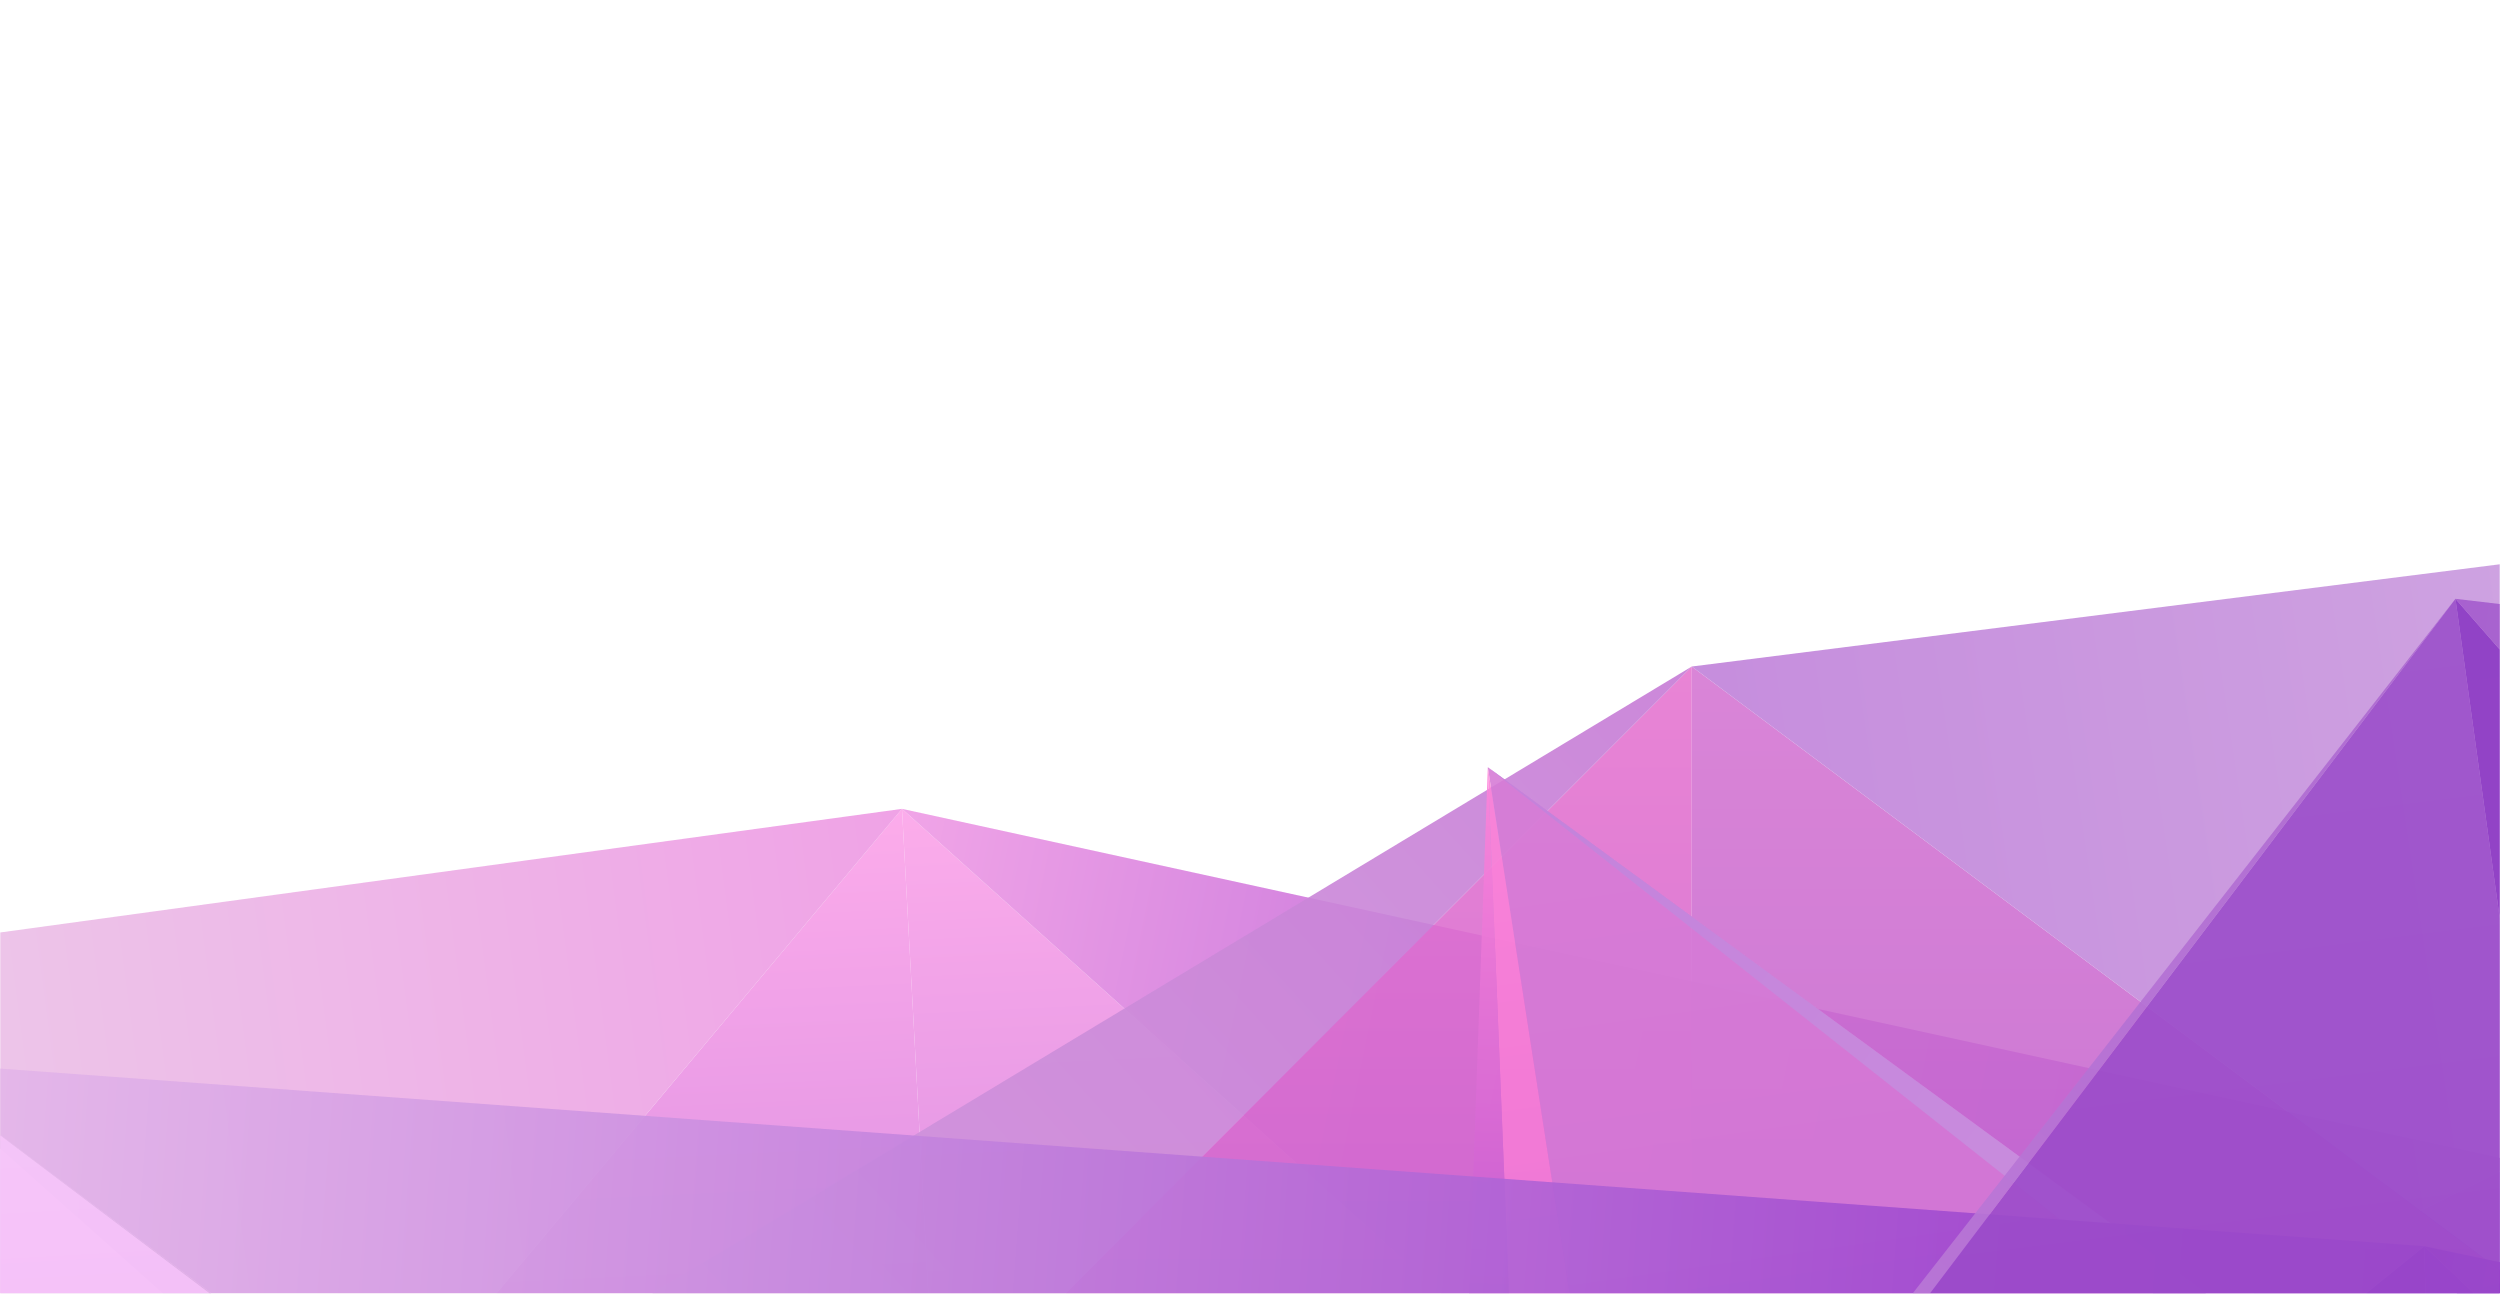 <svg version="1.2" xmlns="http://www.w3.org/2000/svg" viewBox="0 0 288 150" width="1400" height="729">
	<title>1025471_6612</title>
	<defs>
		<clipPath clipPathUnits="userSpaceOnUse" id="cp1">
			<path d="m0-139h288v288h-288z"/>
		</clipPath>
		<linearGradient id="g1" x2="1" gradientUnits="userSpaceOnUse" gradientTransform="matrix(0,-87.353,87.364,0,185.086,257.62)">
			<stop offset="0" stop-color="#8840ce"/>
			<stop offset="1" stop-color="#7c26c4"/>
		</linearGradient>
		<linearGradient id="g2" x2="1" gradientUnits="userSpaceOnUse" gradientTransform="matrix(91.002,-13.347,1.635,11.15,98.347,186.786)">
			<stop offset="0" stop-color="#9d33c2"/>
			<stop offset="1" stop-color="#9030c6"/>
		</linearGradient>
		<linearGradient id="g3" x2="1" gradientUnits="userSpaceOnUse" gradientTransform="matrix(-3.64,-144.388,140.93,-3.553,300.419,283.375)">
			<stop offset="0" stop-color="#8a35d1"/>
			<stop offset="1" stop-color="#6d01c5"/>
		</linearGradient>
		<linearGradient id="g4" x2="1" gradientUnits="userSpaceOnUse" gradientTransform="matrix(0,-87.353,150.676,0,195.433,257.62)">
			<stop offset="0" stop-color="#8339cc"/>
			<stop offset="1" stop-color="#8a2dc5"/>
		</linearGradient>
		<linearGradient id="g5" x2="1" gradientUnits="userSpaceOnUse" gradientTransform="matrix(142.57,-32.154,8.473,37.568,192.234,185.124)">
			<stop offset="0" stop-color="#9432c6"/>
			<stop offset="1" stop-color="#7105c7"/>
		</linearGradient>
		<linearGradient id="g6" x2="1" gradientUnits="userSpaceOnUse" gradientTransform="matrix(-1.214,80.083,-22.048,-0.334,296.255,133.959)">
			<stop offset="0" stop-color="#6a01c6"/>
			<stop offset="1" stop-color="#7a1bce"/>
		</linearGradient>
		<linearGradient id="g7" x2="1" gradientUnits="userSpaceOnUse" gradientTransform="matrix(86.754,23.054,-13.847,52.107,289.113,137.958)">
			<stop offset="0" stop-color="#6c05c6"/>
			<stop offset="1" stop-color="#7c04c9"/>
		</linearGradient>
		<linearGradient id="g8" x2="1" gradientUnits="userSpaceOnUse" gradientTransform="matrix(9.706,180.789,-180.791,9.706,148.67,90.819)">
			<stop offset="0" stop-color="#fca4e9"/>
			<stop offset="1" stop-color="#9446cf"/>
		</linearGradient>
		<linearGradient id="g9" x2="1" gradientUnits="userSpaceOnUse" gradientTransform="matrix(-1.214,80.082,-156.312,-2.37,245.954,133.197)">
			<stop offset="0" stop-color="#6c05c6"/>
			<stop offset="1" stop-color="#8021d0"/>
		</linearGradient>
		<linearGradient id="g10" x2="1" gradientUnits="userSpaceOnUse" gradientTransform="matrix(186.252,40.648,-13.348,61.161,97.274,123.8)">
			<stop offset="0" stop-color="#ef9be5"/>
			<stop offset="1" stop-color="#7913c4"/>
		</linearGradient>
		<linearGradient id="g11" x2="1" gradientUnits="userSpaceOnUse" gradientTransform="matrix(9.706,180.789,-160.774,8.632,66.312,95.24)">
			<stop offset="0" stop-color="#fca3e9"/>
			<stop offset="1" stop-color="#9446ce"/>
		</linearGradient>
		<linearGradient id="g12" x2="1" gradientUnits="userSpaceOnUse" gradientTransform="matrix(195.354,-26.694,14.624,107.02,-86.379,156.701)">
			<stop offset="0" stop-color="#e9dee9"/>
			<stop offset="1" stop-color="#ee99e4"/>
		</linearGradient>
		<linearGradient id="g13" x2="1" gradientUnits="userSpaceOnUse" gradientTransform="matrix(0,-271.792,271.795,0,144.437,348.631)">
			<stop offset="0" stop-color="#8d32c4"/>
			<stop offset="1" stop-color="#e777d1"/>
		</linearGradient>
		<linearGradient id="g14" x2="1" gradientUnits="userSpaceOnUse" gradientTransform="matrix(17.824,113.626,-146.843,23.034,-20.734,108.828)">
			<stop offset="0" stop-color="#e9e5e9"/>
			<stop offset="1" stop-color="#e8cdec"/>
		</linearGradient>
		<linearGradient id="g15" x2="1" gradientUnits="userSpaceOnUse" gradientTransform="matrix(206.715,-183.801,42.334,47.611,-20.935,250.328)">
			<stop offset="0" stop-color="#dcb8e3"/>
			<stop offset="1" stop-color="#c67bd6"/>
		</linearGradient>
		<linearGradient id="g16" x2="1" gradientUnits="userSpaceOnUse" gradientTransform="matrix(-286.338,-228.707,105.231,-131.747,199.101,343.41)">
			<stop offset="0" stop-color="#9d40cc"/>
			<stop offset="1" stop-color="#ebdaec"/>
		</linearGradient>
		<linearGradient id="g17" x2="1" gradientUnits="userSpaceOnUse" gradientTransform="matrix(0,-271.792,287.06,0,248.298,348.631)">
			<stop offset="0" stop-color="#9337c7"/>
			<stop offset="1" stop-color="#d678d3"/>
		</linearGradient>
		<linearGradient id="g18" x2="1" gradientUnits="userSpaceOnUse" gradientTransform="matrix(364.012,-46.109,39.633,312.887,200.757,122.695)">
			<stop offset="0" stop-color="#c081da"/>
			<stop offset="1" stop-color="#e2dbea"/>
		</linearGradient>
		<linearGradient id="g19" x2="1" gradientUnits="userSpaceOnUse" gradientTransform="matrix(55.511,359.751,-359.758,55.512,224.361,80.207)">
			<stop offset="0" stop-color="#d77cd6"/>
			<stop offset="1" stop-color="#c461d6"/>
		</linearGradient>
		<linearGradient id="g20" x2="1" gradientUnits="userSpaceOnUse" gradientTransform="matrix(387.507,306.369,-11.249,14.228,173.173,86.192)">
			<stop offset="0" stop-color="#c282dc"/>
			<stop offset="1" stop-color="#e3cdeb"/>
		</linearGradient>
		<linearGradient id="g21" x2="1" gradientUnits="userSpaceOnUse" gradientTransform="matrix(55.512,359.755,-40.196,6.202,166.451,89.143)">
			<stop offset="0" stop-color="#fd83d9"/>
			<stop offset="1" stop-color="#be4ccd"/>
		</linearGradient>
		<linearGradient id="g22" x2="1" gradientUnits="userSpaceOnUse" gradientTransform="matrix(5.167,-141.045,10.782,.395,169.704,229.54)">
			<stop offset="0" stop-color="#7827c8"/>
			<stop offset="1" stop-color="#ff85da"/>
		</linearGradient>
		<linearGradient id="g23" x2="1" gradientUnits="userSpaceOnUse" gradientTransform="matrix(249.345,-70.375,18.397,65.183,251.306,187.68)">
			<stop offset="0" stop-color="#8b2bca"/>
			<stop offset="1" stop-color="#cbb2dd"/>
		</linearGradient>
		<linearGradient id="g24" x2="1" gradientUnits="userSpaceOnUse" gradientTransform="matrix(6.068,208.701,-129.95,3.778,290.147,143.257)">
			<stop offset="0" stop-color="#700bc7"/>
			<stop offset="1" stop-color="#8d32c6"/>
		</linearGradient>
		<linearGradient id="g25" x2="1" gradientUnits="userSpaceOnUse" gradientTransform="matrix(208.099,44.289,-26.95,126.632,277.614,151.391)">
			<stop offset="0" stop-color="#811bc6"/>
			<stop offset="1" stop-color="#cca9df"/>
		</linearGradient>
		<linearGradient id="g26" x2="1" gradientUnits="userSpaceOnUse" gradientTransform="matrix(12.8,214.859,-214.866,12.8,18.197,120.582)">
			<stop offset="0" stop-color="#f8c8fb"/>
			<stop offset="1" stop-color="#e798ee"/>
		</linearGradient>
		<linearGradient id="g27" x2="1" gradientUnits="userSpaceOnUse" gradientTransform="matrix(6.068,208.701,-263.914,7.673,257.598,144.204)">
			<stop offset="0" stop-color="#730fc6"/>
			<stop offset="1" stop-color="#8e32c7"/>
		</linearGradient>
		<linearGradient id="g28" x2="1" gradientUnits="userSpaceOnUse" gradientTransform="matrix(290.601,21.234,-3.703,50.682,-13.174,147.68)">
			<stop offset="0" stop-color="#e7bbeb"/>
			<stop offset="1" stop-color="#9132ca"/>
		</linearGradient>
		<linearGradient id="g29" x2="1" gradientUnits="userSpaceOnUse" gradientTransform="matrix(-42.467,-306.981,269.677,-37.307,277.549,382.551)">
			<stop offset="0" stop-color="#9b39ca"/>
			<stop offset="1" stop-color="#9c50ca"/>
		</linearGradient>
		<linearGradient id="g30" x2="1" gradientUnits="userSpaceOnUse" gradientTransform="matrix(12.8,214.859,-253.857,15.123,23.96,120.239)">
			<stop offset="0" stop-color="#f8c8fb"/>
			<stop offset="1" stop-color="#e79aee"/>
		</linearGradient>
		<linearGradient id="g31" x2="1" gradientUnits="userSpaceOnUse" gradientTransform="matrix(212.095,-258.967,9.796,8.023,72.847,329.577)">
			<stop offset="0" stop-color="#dea3e8"/>
			<stop offset="1" stop-color="#ab66d0"/>
		</linearGradient>
		<linearGradient id="g32" x2="1" gradientUnits="userSpaceOnUse" gradientTransform="matrix(-336.708,-253.594,.668,-0.887,325.459,375.838)">
			<stop offset="0" stop-color="#ac50d2"/>
			<stop offset="1" stop-color="#e1b7e6"/>
		</linearGradient>
		<linearGradient id="g33" x2="1" gradientUnits="userSpaceOnUse" gradientTransform="matrix(-42.467,-306.981,43.406,-6.005,333.121,374.862)">
			<stop offset="0" stop-color="#9937c9"/>
			<stop offset="1" stop-color="#8b39c3"/>
		</linearGradient>
		<linearGradient id="g34" x2="1" gradientUnits="userSpaceOnUse" gradientTransform="matrix(210.519,25.479,-22.885,189.085,281.777,78.389)">
			<stop offset="0" stop-color="#a45acd"/>
			<stop offset="1" stop-color="#c9b4db"/>
		</linearGradient>
	</defs>
	<style>
		.s0 { opacity: .9;fill: url(#g1) } 
		.s1 { opacity: .9;fill: url(#g2) } 
		.s2 { opacity: .9;fill: url(#g3) } 
		.s3 { opacity: .9;fill: url(#g4) } 
		.s4 { opacity: .9;fill: url(#g5) } 
		.s5 { opacity: .9;fill: url(#g6) } 
		.s6 { opacity: .9;fill: url(#g7) } 
		.s7 { opacity: .9;fill: url(#g8) } 
		.s8 { opacity: .9;fill: url(#g9) } 
		.s9 { opacity: .9;fill: url(#g10) } 
		.s10 { opacity: .9;fill: url(#g11) } 
		.s11 { opacity: .9;fill: url(#g12) } 
		.s12 { opacity: .9;fill: url(#g13) } 
		.s13 { opacity: .9;fill: url(#g14) } 
		.s14 { opacity: .9;fill: url(#g15) } 
		.s15 { opacity: .9;fill: url(#g16) } 
		.s16 { opacity: .9;fill: url(#g17) } 
		.s17 { opacity: .9;fill: url(#g18) } 
		.s18 { opacity: .9;fill: url(#g19) } 
		.s19 { opacity: .9;fill: url(#g20) } 
		.s20 { opacity: .9;fill: url(#g21) } 
		.s21 { opacity: .9;fill: url(#g22) } 
		.s22 { opacity: .9;fill: url(#g23) } 
		.s23 { opacity: .9;fill: url(#g24) } 
		.s24 { opacity: .9;fill: url(#g25) } 
		.s25 { opacity: .9;fill: url(#g26) } 
		.s26 { opacity: .9;fill: url(#g27) } 
		.s27 { opacity: .9;fill: url(#g28) } 
		.s28 { opacity: .9;fill: url(#g29) } 
		.s29 { opacity: .9;fill: url(#g30) } 
		.s30 { opacity: .9;fill: url(#g31) } 
		.s31 { opacity: .9;fill: url(#g32) } 
		.s32 { opacity: .9;fill: url(#g33) } 
		.s33 { opacity: .9;fill: url(#g34) } 
	</style>
	<g>
		<g>
			<g id="Clip-Path" clip-path="url(#cp1)">
				<g>
					<path fill-rule="evenodd" class="s0" d="m188.9 177.9v-7.6l-7.6 7.6z"/>
					<path fill-rule="evenodd" class="s1" d="m181.3 177.9l7.6-7.6-51.8 7.6z"/>
					<path fill-rule="evenodd" class="s2" d="m301.6 169.5l-7.9 8.4h7.9z"/>
					<path fill-rule="evenodd" class="s3" d="m202 177.9l-13.1-7.6v7.6z"/>
					<path fill-rule="evenodd" class="s4" d="m301.6 144.8l-112.7 25.5 13.1 7.6h91.7l7.9-8.4z"/>
					<path fill-rule="evenodd" class="s5" d="m301.6 145.7l-11.4-11.8-0.7 44h12.1z"/>
					<path fill-rule="evenodd" class="s6" d="m301.6 136.9l-11.4-3 11.4 11.8z"/>
					<path fill-rule="evenodd" class="s7" d="m198.2 177.9l-94.3-84.7 4.6 84.7z"/>
					<path fill-rule="evenodd" class="s8" d="m289.5 177.9l0.7-44-89.2 44z"/>
					<path fill-rule="evenodd" class="s9" d="m201 177.9l89.2-44-186.3-40.7 94.3 84.7z"/>
					<path fill-rule="evenodd" class="s10" d="m108.5 177.9l-4.6-84.7-70.9 84.7z"/>
					<path fill-rule="evenodd" class="s11" d="m33 177.9l70.9-84.7-126.2 17.3v59.8l10.4 7.6z"/>
					<path fill-rule="evenodd" class="s12" d="m194.9 177.9v-101.1l-101 101.1z"/>
					<path fill-rule="evenodd" class="s13" d="m2.5 177.9l-24.8-15.4v15.4z"/>
					<path fill-rule="evenodd" class="s14" d="m93.9 177.9l101-101.1-167.7 101.1z"/>
					<path fill-rule="evenodd" class="s15" d="m2.5 177.9l-24.8-15.4v12.6l3.4 2.8z"/>
					<path fill-rule="evenodd" class="s16" d="m301.6 156.5l-106.7-79.7v101.1h106.7z"/>
					<path fill-rule="evenodd" class="s17" d="m301.6 63.3l-106.7 13.5 106.7 79.7z"/>
					<path fill-rule="evenodd" class="s18" d="m293.6 177.9l-122.2-89.5 13.9 89.5z"/>
					<path fill-rule="evenodd" class="s19" d="m293.6 177.9l-122.2-89.5 113.2 89.5z"/>
					<path fill-rule="evenodd" class="s20" d="m185.3 177.9l-13.9-89.5 3.6 89.5z"/>
					<path fill-rule="evenodd" class="s21" d="m175 177.9l-3.6-89.5-3.2 89.5z"/>
					<path fill-rule="evenodd" class="s22" d="m301.6 169.1l-31.1 8.8h31.1z"/>
					<path fill-rule="evenodd" class="s23" d="m301.6 164.7l-22.3-21.1 1 34.3h21.3z"/>
					<path fill-rule="evenodd" class="s24" d="m301.6 148.3l-22.3-4.7 22.3 21.1z"/>
					<path fill-rule="evenodd" class="s25" d="m51.2 177.9l-62.5-55.6 23.2 55.6z"/>
					<path fill-rule="evenodd" class="s26" d="m280.3 177.9l-1-34.3-42.4 34.3z"/>
					<path fill-rule="evenodd" class="s27" d="m236.9 177.9l42.4-34.3-290.6-21.3 62.5 55.6z"/>
					<path fill-rule="evenodd" class="s28" d="m298 177.9l-15.1-108.9-82.4 108.9z"/>
					<path fill-rule="evenodd" class="s29" d="m62.8 177.9l-74.1-55.6 23.2 55.6z"/>
					<path fill-rule="evenodd" class="s30" d="m200.5 177.9l82.4-108.9-85.1 108.9z"/>
					<path fill-rule="evenodd" class="s31" d="m62.8 177.9l-74.1-55.6 73.7 55.6z"/>
					<path fill-rule="evenodd" class="s32" d="m301.6 90.4l-18.7-21.4 15.1 108.9h3.6z"/>
					<path fill-rule="evenodd" class="s33" d="m301.6 71.2l-18.7-2.2 18.7 21.4z"/>
				</g>
			</g>
		</g>
	</g>
</svg>